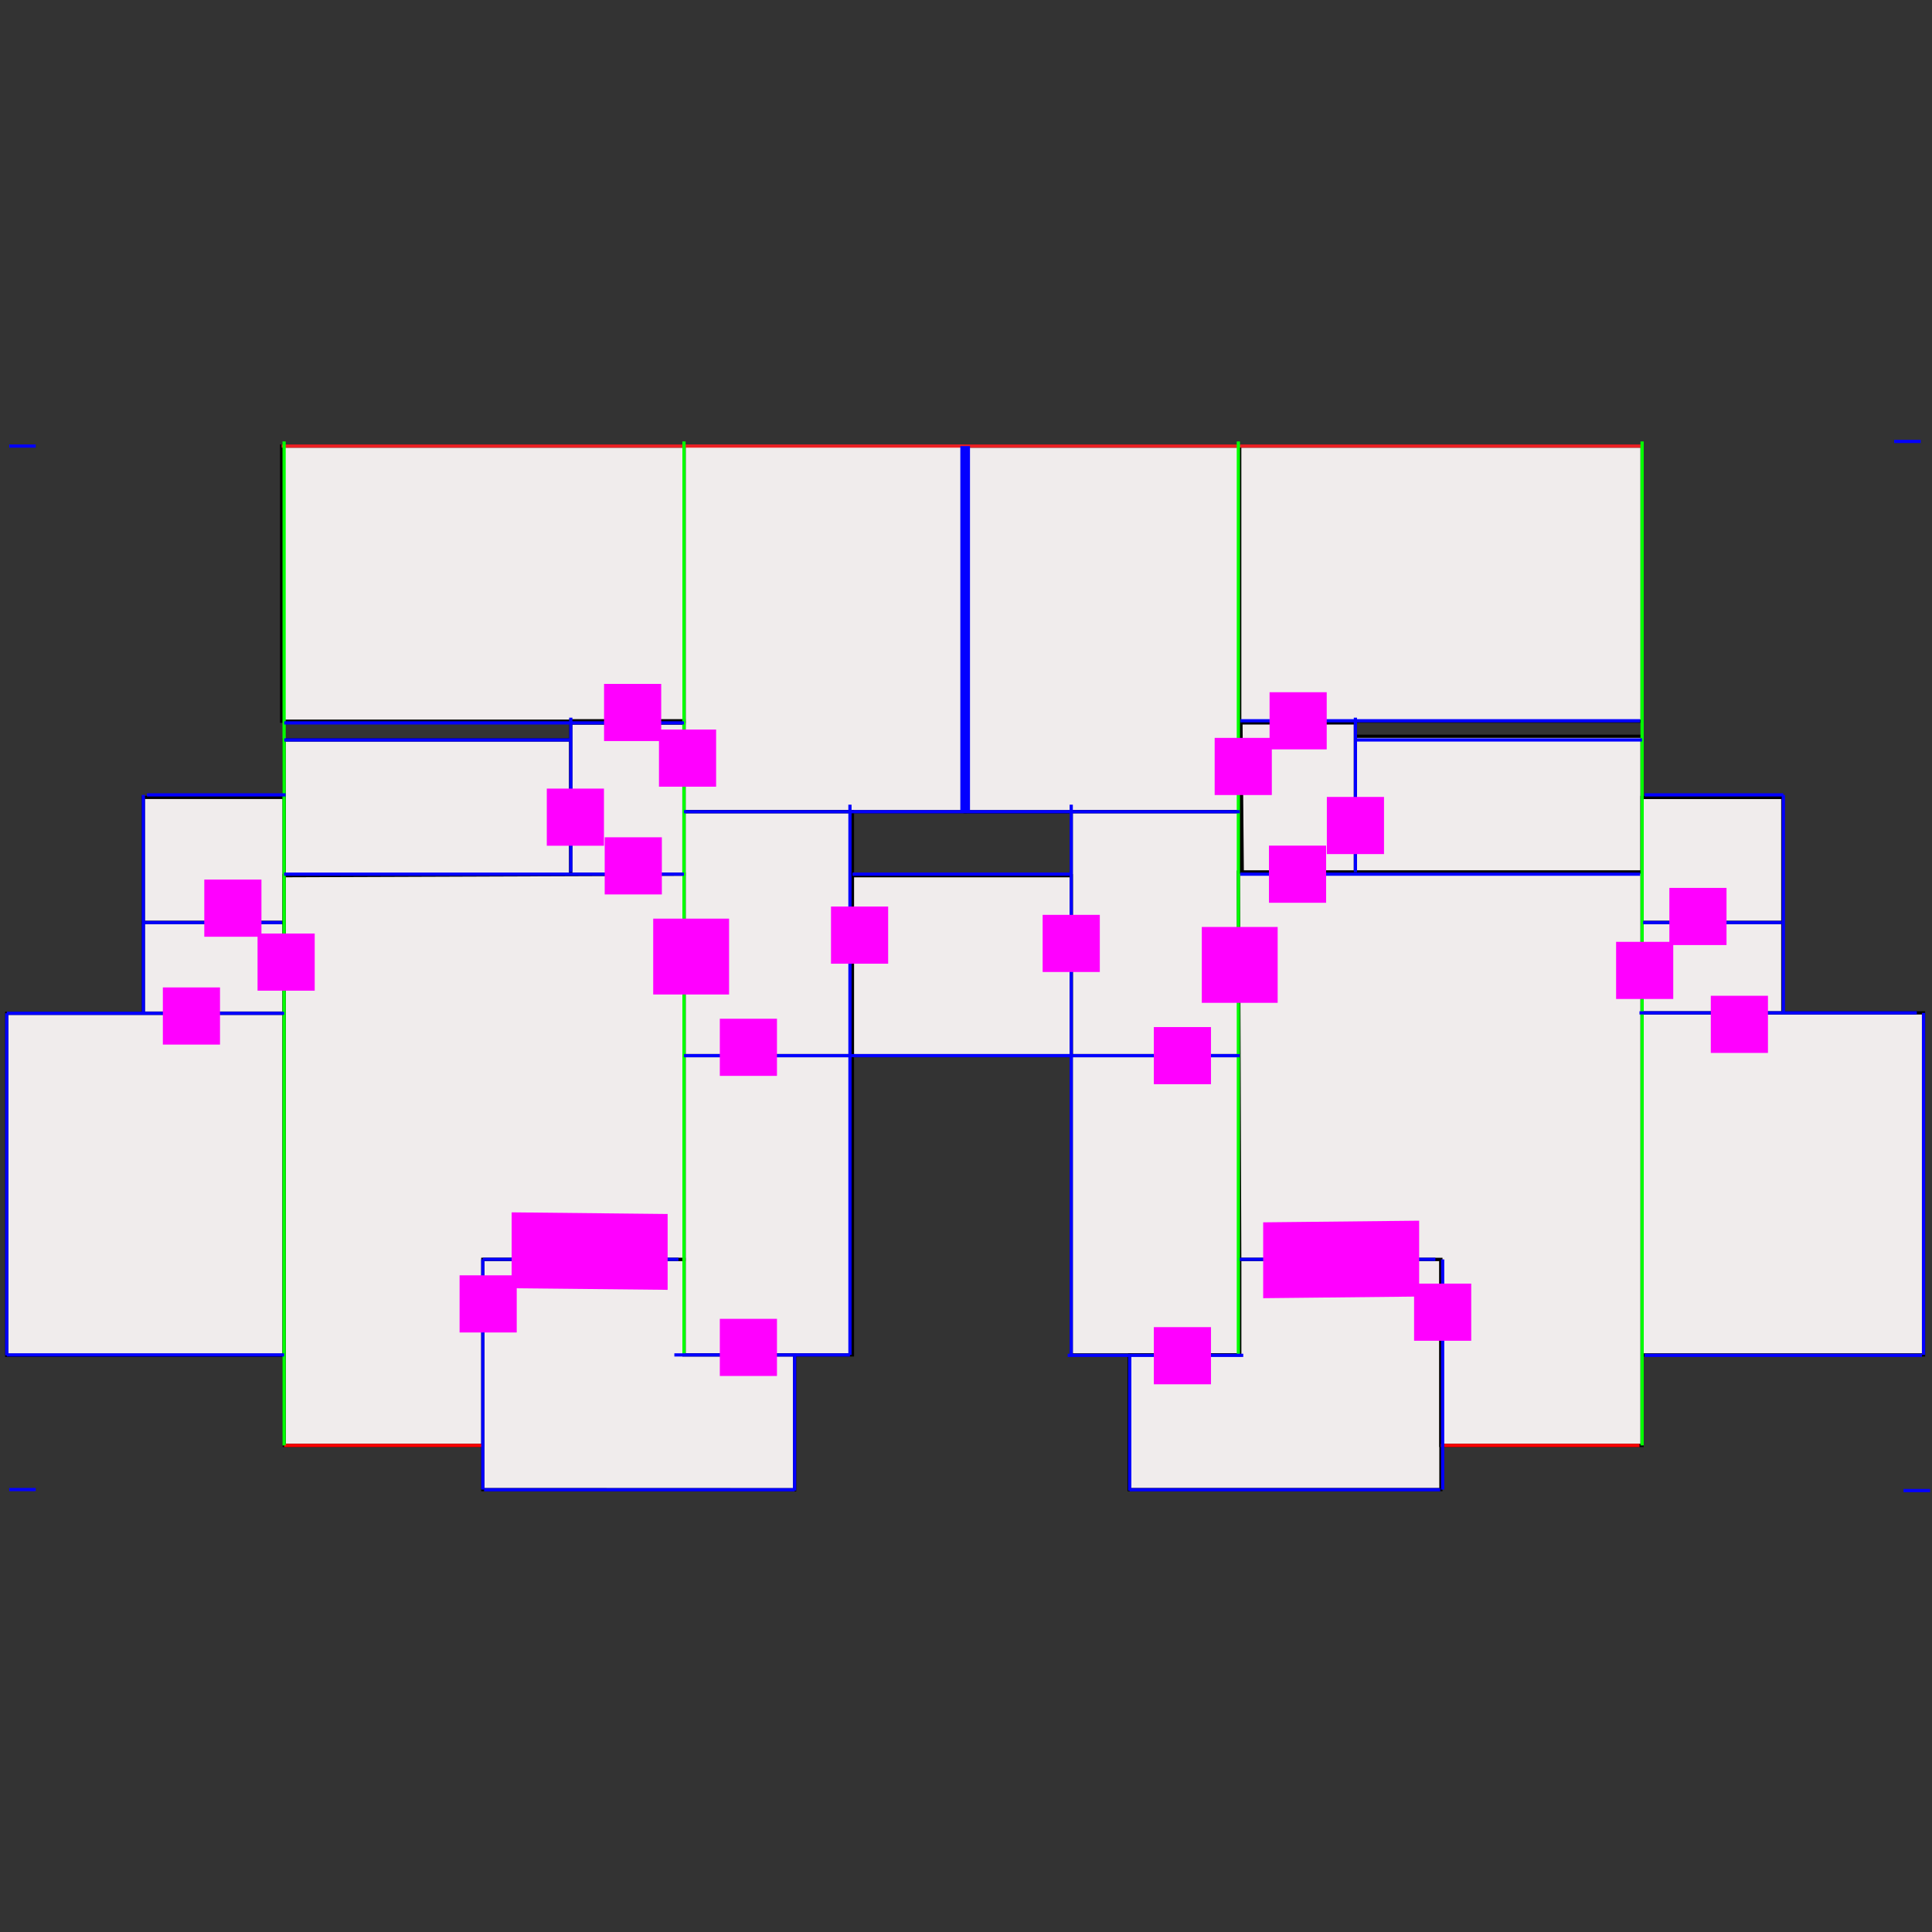 <?xml version="1.0" encoding="UTF-8" standalone="no" ?>
<!DOCTYPE svg PUBLIC "-//W3C//DTD SVG 1.1//EN" "http://www.w3.org/Graphics/SVG/1.1/DTD/svg11.dtd">
<svg xmlns="http://www.w3.org/2000/svg" xmlns:xlink="http://www.w3.org/1999/xlink" version="1.1" width="1080" height="1080" viewBox="0 0 1080 1080" xml:space="preserve">
<rect x="0" y="0" width="1080" height="1080" fill="#333333" stroke="none"/>
<desc>Created with Fabric.js 5.2.4</desc>
<defs>
</defs>

<g transform="matrix(1 0 0 1 540 540)" id="b0f44163-da8d-4038-822c-7d97c0a772c5"  >
</g>
<g transform="matrix(1.8 0 0 1.8 540 540)"  >
<g style=""   >
		<g transform="matrix(1 0 0 1 42.37 -104.69)" id="Layer_1"  >
<polyline style="stroke: rgb(0,0,0); fill: rgb(240,236,236);"  points="42.64,-56.77 42.64,56.77 -42.63,56.77 -42.63,-56.77 " />
</g>
		<g transform="matrix(1 0 0 1 -43.92 -104.69)" id="Layer_1"  >
<polyline style="stroke: rgb(0,0,0); fill: rgb(240,236,236);"  points="-43.66,-56.77 -43.66,29.2 -43.66,56.77 43.66,56.77 43.66,-56.77 " />
</g>
		<g transform="matrix(1 0 0 1 42.37 -104.69)" id="Layer_1"  >
<rect style="stroke: rgb(0,0,0); fill: rgb(240,236,236);"  x="-42.635" y="-56.775" rx="0" ry="0" width="85.27" height="113.55" />
</g>
		<g transform="matrix(1 0 0 1 147.49 -118.75)" id="Layer_1"  >
<rect style="stroke: rgb(0,0,0); fill: rgb(240,236,236);"  x="-62.48" y="-42.72" rx="0" ry="0" width="124.96" height="85.44" />
</g>
		<g transform="matrix(1 0 0 1 -150.06 -118.75)" id="Layer_1"  >
<rect style="stroke: rgb(0,0,0); fill: rgb(240,236,236);"  x="-62.48" y="-42.72" rx="0" ry="0" width="124.96" height="85.44" />
</g>
		<g transform="matrix(1 0 0 1 -1.29 -161.47)" id="Layer_1"  >
<line style="stroke: rgb(237,32,36); fill: rgb(240,236,236);"  x1="-211.255" y1="0" x2="211.255" y2="0" />
</g>
		<g transform="matrix(1 0 0 1 165.44 -50.26)" id="Layer_1"  >
<rect style="stroke: rgb(0,0,0); fill: rgb(240,236,236);"  x="-44.515" y="-21.085" rx="0" ry="0" width="89.03" height="42.17" />
</g>
		<g transform="matrix(1 0 0 1 -167.25 -49.12)" id="Layer_1"  >
<rect style="stroke: rgb(0,0,0); fill: rgb(240,236,236);"  x="-44.515" y="-21.085" rx="0" ry="0" width="89.03" height="42.17" />
</g>
		<g transform="matrix(1 0 0 1 -233.63 0.57)" id="Layer_1"  >
<rect style="stroke: rgb(0,0,0); fill: rgb(240,236,236);"  x="-21.855" y="-14.06" rx="0" ry="0" width="43.71" height="28.12" />
</g>
		<g transform="matrix(1 0 0 1 231.81 0.57)" id="Layer_1"  >
<rect style="stroke: rgb(0,0,0); fill: rgb(240,236,236);"  x="-21.855" y="-14.06" rx="0" ry="0" width="43.71" height="28.12" />
</g>
		<g transform="matrix(1 0 0 1 -61.42 -10.03)" id="Layer_1"  >
<rect style="stroke: rgb(0,0,0); fill: rgb(240,236,236);"  x="-26.16" y="-37.88" rx="0" ry="0" width="52.32" height="75.76" />
</g>
		<g transform="matrix(1 0 0 1 58.84 -10.03)" id="Layer_1"  >
<rect style="stroke: rgb(0,0,0); fill: rgb(240,236,236);"  x="-26.16" y="-37.88" rx="0" ry="0" width="52.32" height="75.76" />
</g>
		<g transform="matrix(1 0 0 1 58.84 74.31)" id="Layer_1"  >
<rect style="stroke: rgb(0,0,0); fill: rgb(240,236,236);"  x="-26.16" y="-46.47" rx="0" ry="0" width="52.32" height="92.94" />
</g>
		<g transform="matrix(1 0 0 1 -61.42 74.31)" id="Layer_1"  >
<rect style="stroke: rgb(0,0,0); fill: rgb(240,236,236);"  x="-26.16" y="-46.47" rx="0" ry="0" width="52.32" height="92.94" />
</g>
		<g transform="matrix(1 0 0 1 253.66 67.67)" id="Layer_1"  >
<rect style="stroke: rgb(0,0,0); fill: rgb(240,236,236);"  x="-43.705" y="-53.105" rx="0" ry="0" width="87.41" height="106.21" />
</g>
		<g transform="matrix(1 0 0 1 -254.84 67.8)" id="Layer_1"  >
<rect style="stroke: rgb(0,0,0); fill: rgb(240,236,236);"  x="-43.065" y="-53.105" rx="0" ry="0" width="86.13" height="106.21" />
</g>
		<g transform="matrix(1 0 0 1 103.16 -52.33)" id="Layer_1"  >
<path style="stroke: rgb(0,0,0); fill: rgb(240,236,236);"  transform="translate(-402.57, -112.08)" d="M 384.79 88.91 L 420.34 88.91 L 420.34 135.24 L 385.2 135.24 L 384.8 88.91 Z" stroke-linecap="round" />
</g>
		<g transform="matrix(1 0 0 1 -105.17 -52.01)" id="Layer_1"  >
<rect style="stroke: rgb(0,0,0); fill: rgb(240,236,236);"  x="-17.57" y="-23.49" rx="0" ry="0" width="35.14" height="46.98" />
</g>
		<g transform="matrix(1 0 0 1 -105.17 -75.83)" id="Layer_1"  >
<rect style="stroke: rgb(0,0,0); fill: rgb(240,236,236);"  x="-17.57" y="-0.33" rx="0" ry="0" width="35.14" height="0.66" />
</g>
		<g transform="matrix(1 0 0 1 231.81 -32.95)" id="Layer_1"  >
<rect style="stroke: rgb(0,0,0); fill: rgb(240,236,236);"  x="-21.855" y="-19.39" rx="0" ry="0" width="43.71" height="38.78" />
</g>
		<g transform="matrix(1 0 0 1 -233.63 -32.96)" id="Layer_1"  >
<rect style="stroke: rgb(0,0,0); fill: rgb(240,236,236);"  x="-21.855" y="-19.4" rx="0" ry="0" width="43.71" height="38.8" />
</g>
		<g transform="matrix(1 0 0 1 -1.29 -0.1)" id="Layer_1"  >
<rect style="stroke: rgb(0,0,0); fill: rgb(240,236,236);"  x="-33.97" y="-27.94" rx="0" ry="0" width="67.94" height="55.88" />
</g>
		<g transform="matrix(1 0 0 1 -101.64 126.88)" id="Layer_1"  >
<path style="stroke: rgb(0,0,0); fill: rgb(240,236,236);"  transform="translate(-197.76, -291.28)" d="M 246.18 327.06 L 149.34 327.02 L 149.34 255.51 L 211.82 255.51 L 211.82 285.18 L 246.18 285.18 L 246.18 327.06 Z" stroke-linecap="round" />
</g>
		<g transform="matrix(1 0 0 1 -149.67 60.18)" id="Layer_1"  >
<path style="stroke: rgb(0,0,0); fill: rgb(240,236,236);"  transform="translate(-149.73, -224.59)" d="M 211.82 135.89 L 87.64 136.36 L 87.67 313.29 L 149.34 313.29 L 149.34 255.5 L 211.82 255.5 L 211.82 135.89 Z" stroke-linecap="round" />
</g>
		<g transform="matrix(1 0 0 1 99.07 126.85)" id="Layer_1"  >
<path style="stroke: rgb(0,0,0); fill: rgb(240,236,236);"  transform="translate(-398.47, -291.25)" d="M 350.05 285.18 L 350.05 327.01 L 446.89 327.01 L 446.89 255.5 L 384.42 255.5 L 384.42 285.17 L 350.06 285.17 Z" stroke-linecap="round" />
</g>
		<g transform="matrix(1 0 0 1 147.27 59.86)" id="Layer_1"  >
<path style="stroke: rgb(0,0,0); fill: rgb(240,236,236);"  transform="translate(-446.67, -224.26)" d="M 509.36 313.29 L 509.36 135.23 L 383.98 135.23 L 384.41 255.5 L 446.88 255.5 L 446.88 313.29 L 509.36 313.29 Z" stroke-linecap="round" />
</g>
		<g transform="matrix(1 0 0 1 -180.9 148.89)" id="Layer_1"  >
<line style="stroke: rgb(255,0,0); fill: rgb(240,236,236);"  x1="30.835" y1="0" x2="-30.835" y2="0" />
</g>
		<g transform="matrix(1 0 0 1 178.32 148.89)" id="Layer_1"  >
<path style="stroke: rgb(255,0,0); fill: rgb(240,236,236);"  transform="translate(-477.73, -313.29)" d="M 508.56 313.29 L 446.89 313.29 L 508.56 313.29 Z" stroke-linecap="round" />
</g>
		<g transform="matrix(1 0 0 1 -211.77 -7.01)" id="Layer_1"  >
<line style="stroke: rgb(3,255,0); fill: rgb(240,236,236);"  x1="0" y1="-155.895" x2="0" y2="155.895" />
</g>
		<g transform="matrix(1 0 0 1 209.97 -7.01)" id="Layer_1"  >
<line style="stroke: rgb(3,255,0); fill: rgb(240,236,236);"  x1="0" y1="-155.895" x2="0" y2="155.895" />
</g>
		<g transform="matrix(1 0 0 1 -87.58 -21.06)" id="Layer_1"  >
<line style="stroke: rgb(3,255,0); fill: rgb(240,236,236);"  x1="0" y1="-141.84" x2="0" y2="141.84" />
</g>
		<g transform="matrix(1 0 0 1 84.58 -21.06)" id="Layer_1"  >
<line style="stroke: rgb(3,255,0); fill: rgb(240,236,236);"  x1="0" y1="-141.84" x2="0" y2="141.84" />
</g>
		<g transform="matrix(1 0 0 1 -0.26 -104.69)" id="Layer_1"  >
<line style="stroke: rgb(3,0,255); stroke-width: 3; stroke-dasharray: none; stroke-linecap: butt; stroke-dashoffset: 0; stroke-linejoin: miter; stroke-miterlimit: 4.04; fill: rgb(240,236,236);"  x1="0" y1="-56.775" x2="0" y2="56.775" />
</g>
		<g transform="matrix(1 0 0 1 32.68 35.34)" id="Layer_1"  >
<line style="stroke: rgb(3,0,255); fill: rgb(240,236,236);"  x1="0" y1="-85.44" x2="0" y2="85.44" />
</g>
		<g transform="matrix(1 0 0 1 -36.04 35.34)" id="Layer_1"  >
<line style="stroke: rgb(3,0,255); fill: rgb(240,236,236);"  x1="0" y1="-85.44" x2="0" y2="85.44" />
</g>
		<g transform="matrix(1 0 0 1 120.93 -53.14)" id="Layer_1"  >
<line style="stroke: rgb(3,0,255); fill: rgb(240,236,236);"  x1="0" y1="-23.98" x2="0" y2="23.98" />
</g>
		<g transform="matrix(1 0 0 1 -122.73 -53.14)" id="Layer_1"  >
<line style="stroke: rgb(3,0,255); fill: rgb(240,236,236);"  x1="0" y1="-23.98" x2="0" y2="23.98" />
</g>
		<g transform="matrix(1 0 0 1 50.85 141.97)" id="Layer_1"  >
<line style="stroke: rgb(3,0,255); fill: rgb(240,236,236);"  x1="0" y1="-20.94" x2="0" y2="20.94" />
</g>
		<g transform="matrix(1 0 0 1 -53.22 141.97)" id="Layer_1"  >
<line style="stroke: rgb(3,0,255); fill: rgb(240,236,236);"  x1="0" y1="-20.94" x2="0" y2="20.94" />
</g>
		<g transform="matrix(1 0 0 1 -255.48 -19.25)" id="Layer_1"  >
<line style="stroke: rgb(3,0,255); fill: rgb(240,236,236);"  x1="0" y1="-33.89" x2="0" y2="33.89" />
</g>
		<g transform="matrix(1 0 0 1 253.84 -19.25)" id="Layer_1"  >
<line style="stroke: rgb(3,0,255); fill: rgb(240,236,236);"  x1="0" y1="-33.89" x2="0" y2="33.89" />
</g>
		<g transform="matrix(1 0 0 1 -297.9 67.8)" id="Layer_1"  >
<line style="stroke: rgb(3,0,255); fill: rgb(240,236,236);"  x1="0" y1="-53.105" x2="0" y2="53.105" />
</g>
		<g transform="matrix(1 0 0 1 297.38 67.67)" id="Layer_1"  >
<line style="stroke: rgb(3,0,255); fill: rgb(240,236,236);"  x1="0" y1="-53.105" x2="0" y2="53.105" />
</g>
		<g transform="matrix(1 0 0 1 -101.44 162.66)" id="Layer_1"  >
<line style="stroke: rgb(3,0,255); fill: rgb(240,236,236);"  x1="-48.22" y1="0" x2="48.22" y2="0" />
</g>
		<g transform="matrix(1 0 0 1 295.28 162.91)" id="Layer_1"  >
<line style="stroke: rgb(3,0,255); fill: rgb(240,236,236);"  x1="-4.125" y1="0" x2="4.125" y2="0" />
</g>
		<g transform="matrix(1 0 0 1 -293.02 162.6)" id="Layer_1"  >
<line style="stroke: rgb(3,0,255); fill: rgb(240,236,236);"  x1="-4.12" y1="0" x2="4.12" y2="0" />
</g>
		<g transform="matrix(1 0 0 1 -293.02 -161.47)" id="Layer_1"  >
<line style="stroke: rgb(3,0,255); fill: rgb(240,236,236);"  x1="-4.12" y1="0" x2="4.12" y2="0" />
</g>
		<g transform="matrix(1 0 0 1 292.37 -162.91)" id="Layer_1"  >
<line style="stroke: rgb(3,0,255); fill: rgb(240,236,236);"  x1="-4.125" y1="0" x2="4.125" y2="0" />
</g>
		<g transform="matrix(1 0 0 1 99.06 162.66)" id="Layer_1"  >
<line style="stroke: rgb(3,0,255); fill: rgb(240,236,236);"  x1="-48.215" y1="0" x2="48.215" y2="0" />
</g>
		<g transform="matrix(1 0 0 1 -254.84 14.69)" id="Layer_1"  >
<line style="stroke: rgb(3,0,255); fill: rgb(240,236,236);"  x1="-43.065" y1="0" x2="43.065" y2="0" />
</g>
		<g transform="matrix(1 0 0 1 -233.95 -13.49)" id="Layer_1"  >
<line style="stroke: rgb(3,0,255); fill: rgb(240,236,236);"  x1="-21.53" y1="0" x2="21.53" y2="0" />
</g>
		<g transform="matrix(1 0 0 1 231.81 -13.49)" id="Layer_1"  >
<line style="stroke: rgb(3,0,255); fill: rgb(240,236,236);"  x1="-21.535" y1="0" x2="21.535" y2="0" />
</g>
		<g transform="matrix(1 0 0 1 232.3 -53.14)" id="Layer_1"  >
<line style="stroke: rgb(3,0,255); fill: rgb(240,236,236);"  x1="-21.535" y1="0" x2="21.535" y2="0" />
</g>
		<g transform="matrix(1 0 0 1 -232.83 -53.14)" id="Layer_1"  >
<line style="stroke: rgb(3,0,255); fill: rgb(240,236,236);"  x1="-21.53" y1="0" x2="21.53" y2="0" />
</g>
		<g transform="matrix(1 0 0 1 252.22 14.56)" id="Layer_1"  >
<line style="stroke: rgb(3,0,255); fill: rgb(240,236,236);"  x1="-43.065" y1="0" x2="43.065" y2="0" />
</g>
		<g transform="matrix(1 0 0 1 253.83 120.91)" id="Layer_1"  >
<line style="stroke: rgb(3,0,255); fill: rgb(240,236,236);"  x1="-43.065" y1="0" x2="43.065" y2="0" />
</g>
		<g transform="matrix(1 0 0 1 -254.84 120.78)" id="Layer_1"  >
<line style="stroke: rgb(3,0,255); fill: rgb(240,236,236);"  x1="-43.065" y1="0" x2="43.065" y2="0" />
</g>
		<g transform="matrix(1 0 0 1 -119.68 91.1)" id="Layer_1"  >
<line style="stroke: rgb(3,0,255); fill: rgb(240,236,236);"  x1="-30.38" y1="0" x2="30.38" y2="0" />
</g>
		<g transform="matrix(1 0 0 1 115.39 91.1)" id="Layer_1"  >
<line style="stroke: rgb(3,0,255); fill: rgb(240,236,236);"  x1="-30.38" y1="0" x2="30.38" y2="0" />
</g>
		<g transform="matrix(1 0 0 1 -1.29 -28.52)" id="Layer_1"  >
<line style="stroke: rgb(3,0,255); fill: rgb(240,236,236);"  x1="-33.97" y1="0" x2="33.97" y2="0" />
</g>
		<g transform="matrix(1 0 0 1 -63.31 120.78)" id="Layer_1"  >
<line style="stroke: rgb(3,0,255); fill: rgb(240,236,236);"  x1="-27.265" y1="0" x2="27.265" y2="0" />
</g>
		<g transform="matrix(1 0 0 1 58.84 120.91)" id="Layer_1"  >
<line style="stroke: rgb(3,0,255); fill: rgb(240,236,236);"  x1="-27.265" y1="0" x2="27.265" y2="0" />
</g>
		<g transform="matrix(1 0 0 1 -149.66 -75.5)" id="Layer_1"  >
<line style="stroke: rgb(3,0,255); fill: rgb(240,236,236);"  x1="-62.075" y1="0" x2="62.075" y2="0" />
</g>
		<g transform="matrix(1 0 0 1 -167.23 -70.2)" id="Layer_1"  >
<line style="stroke: rgb(3,0,255); fill: rgb(240,236,236);"  x1="-44.5" y1="0" x2="44.5" y2="0" />
</g>
		<g transform="matrix(1 0 0 1 165.45 -70.2)" id="Layer_1"  >
<line style="stroke: rgb(3,0,255); fill: rgb(240,236,236);"  x1="-44.5" y1="0" x2="44.5" y2="0" />
</g>
		<g transform="matrix(1 0 0 1 147.27 -76.16)" id="Layer_1"  >
<line style="stroke: rgb(3,0,255); fill: rgb(240,236,236);"  x1="-62.07" y1="0" x2="62.07" y2="0" />
</g>
		<g transform="matrix(1 0 0 1 -1.29 -47.92)" id="Layer_1"  >
<line style="stroke: rgb(3,0,255); fill: rgb(240,236,236);"  x1="-86.295" y1="0" x2="86.295" y2="0" />
</g>
		<g transform="matrix(1 0 0 1 -1.29 27.84)" id="Layer_1"  >
<line style="stroke: rgb(3,0,255); fill: rgb(240,236,236);"  x1="-86.295" y1="0" x2="86.295" y2="0" />
</g>
		<g transform="matrix(1 0 0 1 -149.68 -28.52)" id="Layer_1"  >
<line style="stroke: rgb(3,0,255); fill: rgb(240,236,236);"  x1="-62.095" y1="0" x2="62.095" y2="0" />
</g>
		<g transform="matrix(1 0 0 1 147.26 -28.52)" id="Layer_1"  >
<line style="stroke: rgb(3,0,255); fill: rgb(240,236,236);"  x1="-62.09" y1="0" x2="62.09" y2="0" />
</g>
		<g transform="matrix(1 0 0 1 -150.06 126.85)" id="Layer_1"  >
<line style="stroke: rgb(3,0,255); fill: rgb(240,236,236);"  x1="0" y1="-35.75" x2="0" y2="35.75" />
</g>
		<g transform="matrix(1 0 0 1 148.03 126.87)" id="Layer_1"  >
<line style="stroke: rgb(3,0,255); fill: rgb(240,236,236);"  x1="0" y1="-35.75" x2="0" y2="35.75" />
</g>
		<g transform="matrix(1 0 0 1 85.01 -0.34)" id="Layer_1"  >
<rect style="stroke: rgb(255,0,255); fill: rgb(255,0,255);"  x="-11.28" y="-11.28" rx="0" ry="0" width="22.56" height="22.56" />
</g>
		<g transform="matrix(1 0 0 1 116.51 91.13)" id="Layer_1"  >
<polygon style="stroke: rgb(255,0,255); fill: rgb(255,0,255);"  points="23.72,11.03 -23.72,11.53 -23.72,-11.03 23.72,-11.53 23.72,11.03 " />
</g>
		<g transform="matrix(1 0 0 1 86.1 -61.97)" id="Layer_1"  >
<rect style="stroke: rgb(255,0,255); fill: rgb(255,0,255);"  x="-8.375" y="-8.375" rx="0" ry="0" width="16.75" height="16.75" />
</g>
		<g transform="matrix(1 0 0 1 103.15 -76.15)" id="Layer_1"  >
<rect style="stroke: rgb(255,0,255); fill: rgb(255,0,255);"  x="-8.375" y="-8.375" rx="0" ry="0" width="16.75" height="16.75" />
</g>
		<g transform="matrix(1 0 0 1 120.94 -43.63)" id="Layer_1"  >
<rect style="stroke: rgb(255,0,255); fill: rgb(255,0,255);"  x="-8.375" y="-8.375" rx="0" ry="0" width="16.75" height="16.75" />
</g>
		<g transform="matrix(1 0 0 1 102.96 -28.51)" id="Layer_1"  >
<rect style="stroke: rgb(255,0,255); fill: rgb(255,0,255);"  x="-8.375" y="-8.375" rx="0" ry="0" width="16.75" height="16.75" />
</g>
		<g transform="matrix(1 0 0 1 32.68 -7.01)" id="Layer_1"  >
<rect style="stroke: rgb(255,0,255); fill: rgb(255,0,255);"  x="-8.375" y="-8.375" rx="0" ry="0" width="16.75" height="16.75" />
</g>
		<g transform="matrix(1 0 0 1 67.21 27.84)" id="Layer_1"  >
<rect style="stroke: rgb(255,0,255); fill: rgb(255,0,255);"  x="-8.375" y="-8.375" rx="0" ry="0" width="16.75" height="16.75" />
</g>
		<g transform="matrix(1 0 0 1 148.03 107.51)" id="Layer_1"  >
<rect style="stroke: rgb(255,0,255); fill: rgb(255,0,255);"  x="-8.375" y="-8.375" rx="0" ry="0" width="16.75" height="16.75" />
</g>
		<g transform="matrix(1 0 0 1 67.21 121.03)" id="Layer_1"  >
<rect style="stroke: rgb(255,0,255); fill: rgb(255,0,255);"  x="-8.375" y="-8.375" rx="0" ry="0" width="16.75" height="16.75" />
</g>
		<g transform="matrix(1 0 0 1 210.77 1.37)" id="Layer_1"  >
<rect style="stroke: rgb(255,0,255); fill: rgb(255,0,255);"  x="-8.375" y="-8.375" rx="0" ry="0" width="16.75" height="16.75" />
</g>
		<g transform="matrix(1 0 0 1 240.18 18.12)" id="Layer_1"  >
<rect style="stroke: rgb(255,0,255); fill: rgb(255,0,255);"  x="-8.375" y="-8.375" rx="0" ry="0" width="16.75" height="16.75" />
</g>
		<g transform="matrix(1 0 0 1 227.31 -15.38)" id="Layer_1"  >
<rect style="stroke: rgb(255,0,255); fill: rgb(255,0,255);"  x="-8.375" y="-8.375" rx="0" ry="0" width="16.75" height="16.75" />
</g>
		<g transform="matrix(-1 0 0 -1 -85.36 -2.93)" id="Layer_1"  >
<rect style="stroke: rgb(255,0,255); fill: rgb(255,0,255);"  x="-11.28" y="-11.28" rx="0" ry="0" width="22.56" height="22.56" />
</g>
		<g transform="matrix(1 0 0 1 -116.88 88.54)" id="Layer_1"  >
<polygon style="stroke: rgb(255,0,255); fill: rgb(255,0,255);"  points="-23.72,11.04 23.72,11.53 23.72,-11.03 -23.72,-11.53 -23.72,11.04 " />
</g>
		<g transform="matrix(-1 0 0 -1 -86.48 -64.56)" id="Layer_1"  >
<rect style="stroke: rgb(255,0,255); fill: rgb(255,0,255);"  x="-8.375" y="-8.375" rx="0" ry="0" width="16.75" height="16.75" />
</g>
		<g transform="matrix(-1 0 0 -1 -103.53 -78.73)" id="Layer_1"  >
<rect style="stroke: rgb(255,0,255); fill: rgb(255,0,255);"  x="-8.375" y="-8.375" rx="0" ry="0" width="16.75" height="16.75" />
</g>
		<g transform="matrix(-1 0 0 -1 -121.31 -46.22)" id="Layer_1"  >
<rect style="stroke: rgb(255,0,255); fill: rgb(255,0,255);"  x="-8.375" y="-8.375" rx="0" ry="0" width="16.75" height="16.75" />
</g>
		<g transform="matrix(-1 0 0 -1 -103.33 -31.1)" id="Layer_1"  >
<rect style="stroke: rgb(255,0,255); fill: rgb(255,0,255);"  x="-8.375" y="-8.375" rx="0" ry="0" width="16.75" height="16.75" />
</g>
		<g transform="matrix(-1 0 0 -1 -33.05 -9.59)" id="Layer_1"  >
<rect style="stroke: rgb(255,0,255); fill: rgb(255,0,255);"  x="-8.375" y="-8.375" rx="0" ry="0" width="16.75" height="16.75" />
</g>
		<g transform="matrix(-1 0 0 -1 -67.58 25.25)" id="Layer_1"  >
<rect style="stroke: rgb(255,0,255); fill: rgb(255,0,255);"  x="-8.375" y="-8.375" rx="0" ry="0" width="16.75" height="16.75" />
</g>
		<g transform="matrix(-1 0 0 -1 -148.4 104.94)" id="Layer_1"  >
<rect style="stroke: rgb(255,0,255); fill: rgb(255,0,255);"  x="-8.375" y="-8.375" rx="0" ry="0" width="16.75" height="16.75" />
</g>
		<g transform="matrix(-1 0 0 -1 -67.58 118.45)" id="Layer_1"  >
<rect style="stroke: rgb(255,0,255); fill: rgb(255,0,255);"  x="-8.375" y="-8.375" rx="0" ry="0" width="16.75" height="16.75" />
</g>
		<g transform="matrix(-1 0 0 -1 -211.14 -1.21)" id="Layer_1"  >
<rect style="stroke: rgb(255,0,255); fill: rgb(255,0,255);"  x="-8.375" y="-8.375" rx="0" ry="0" width="16.75" height="16.75" />
</g>
		<g transform="matrix(-1 0 0 -1 -240.55 15.53)" id="Layer_1"  >
<rect style="stroke: rgb(255,0,255); fill: rgb(255,0,255);"  x="-8.375" y="-8.375" rx="0" ry="0" width="16.75" height="16.75" />
</g>
		<g transform="matrix(-1 0 0 -1 -227.68 -17.96)" id="Layer_1"  >
<rect style="stroke: rgb(255,0,255); fill: rgb(255,0,255);"  x="-8.375" y="-8.375" rx="0" ry="0" width="16.75" height="16.75" />
</g>
</g>
</g>
</svg>